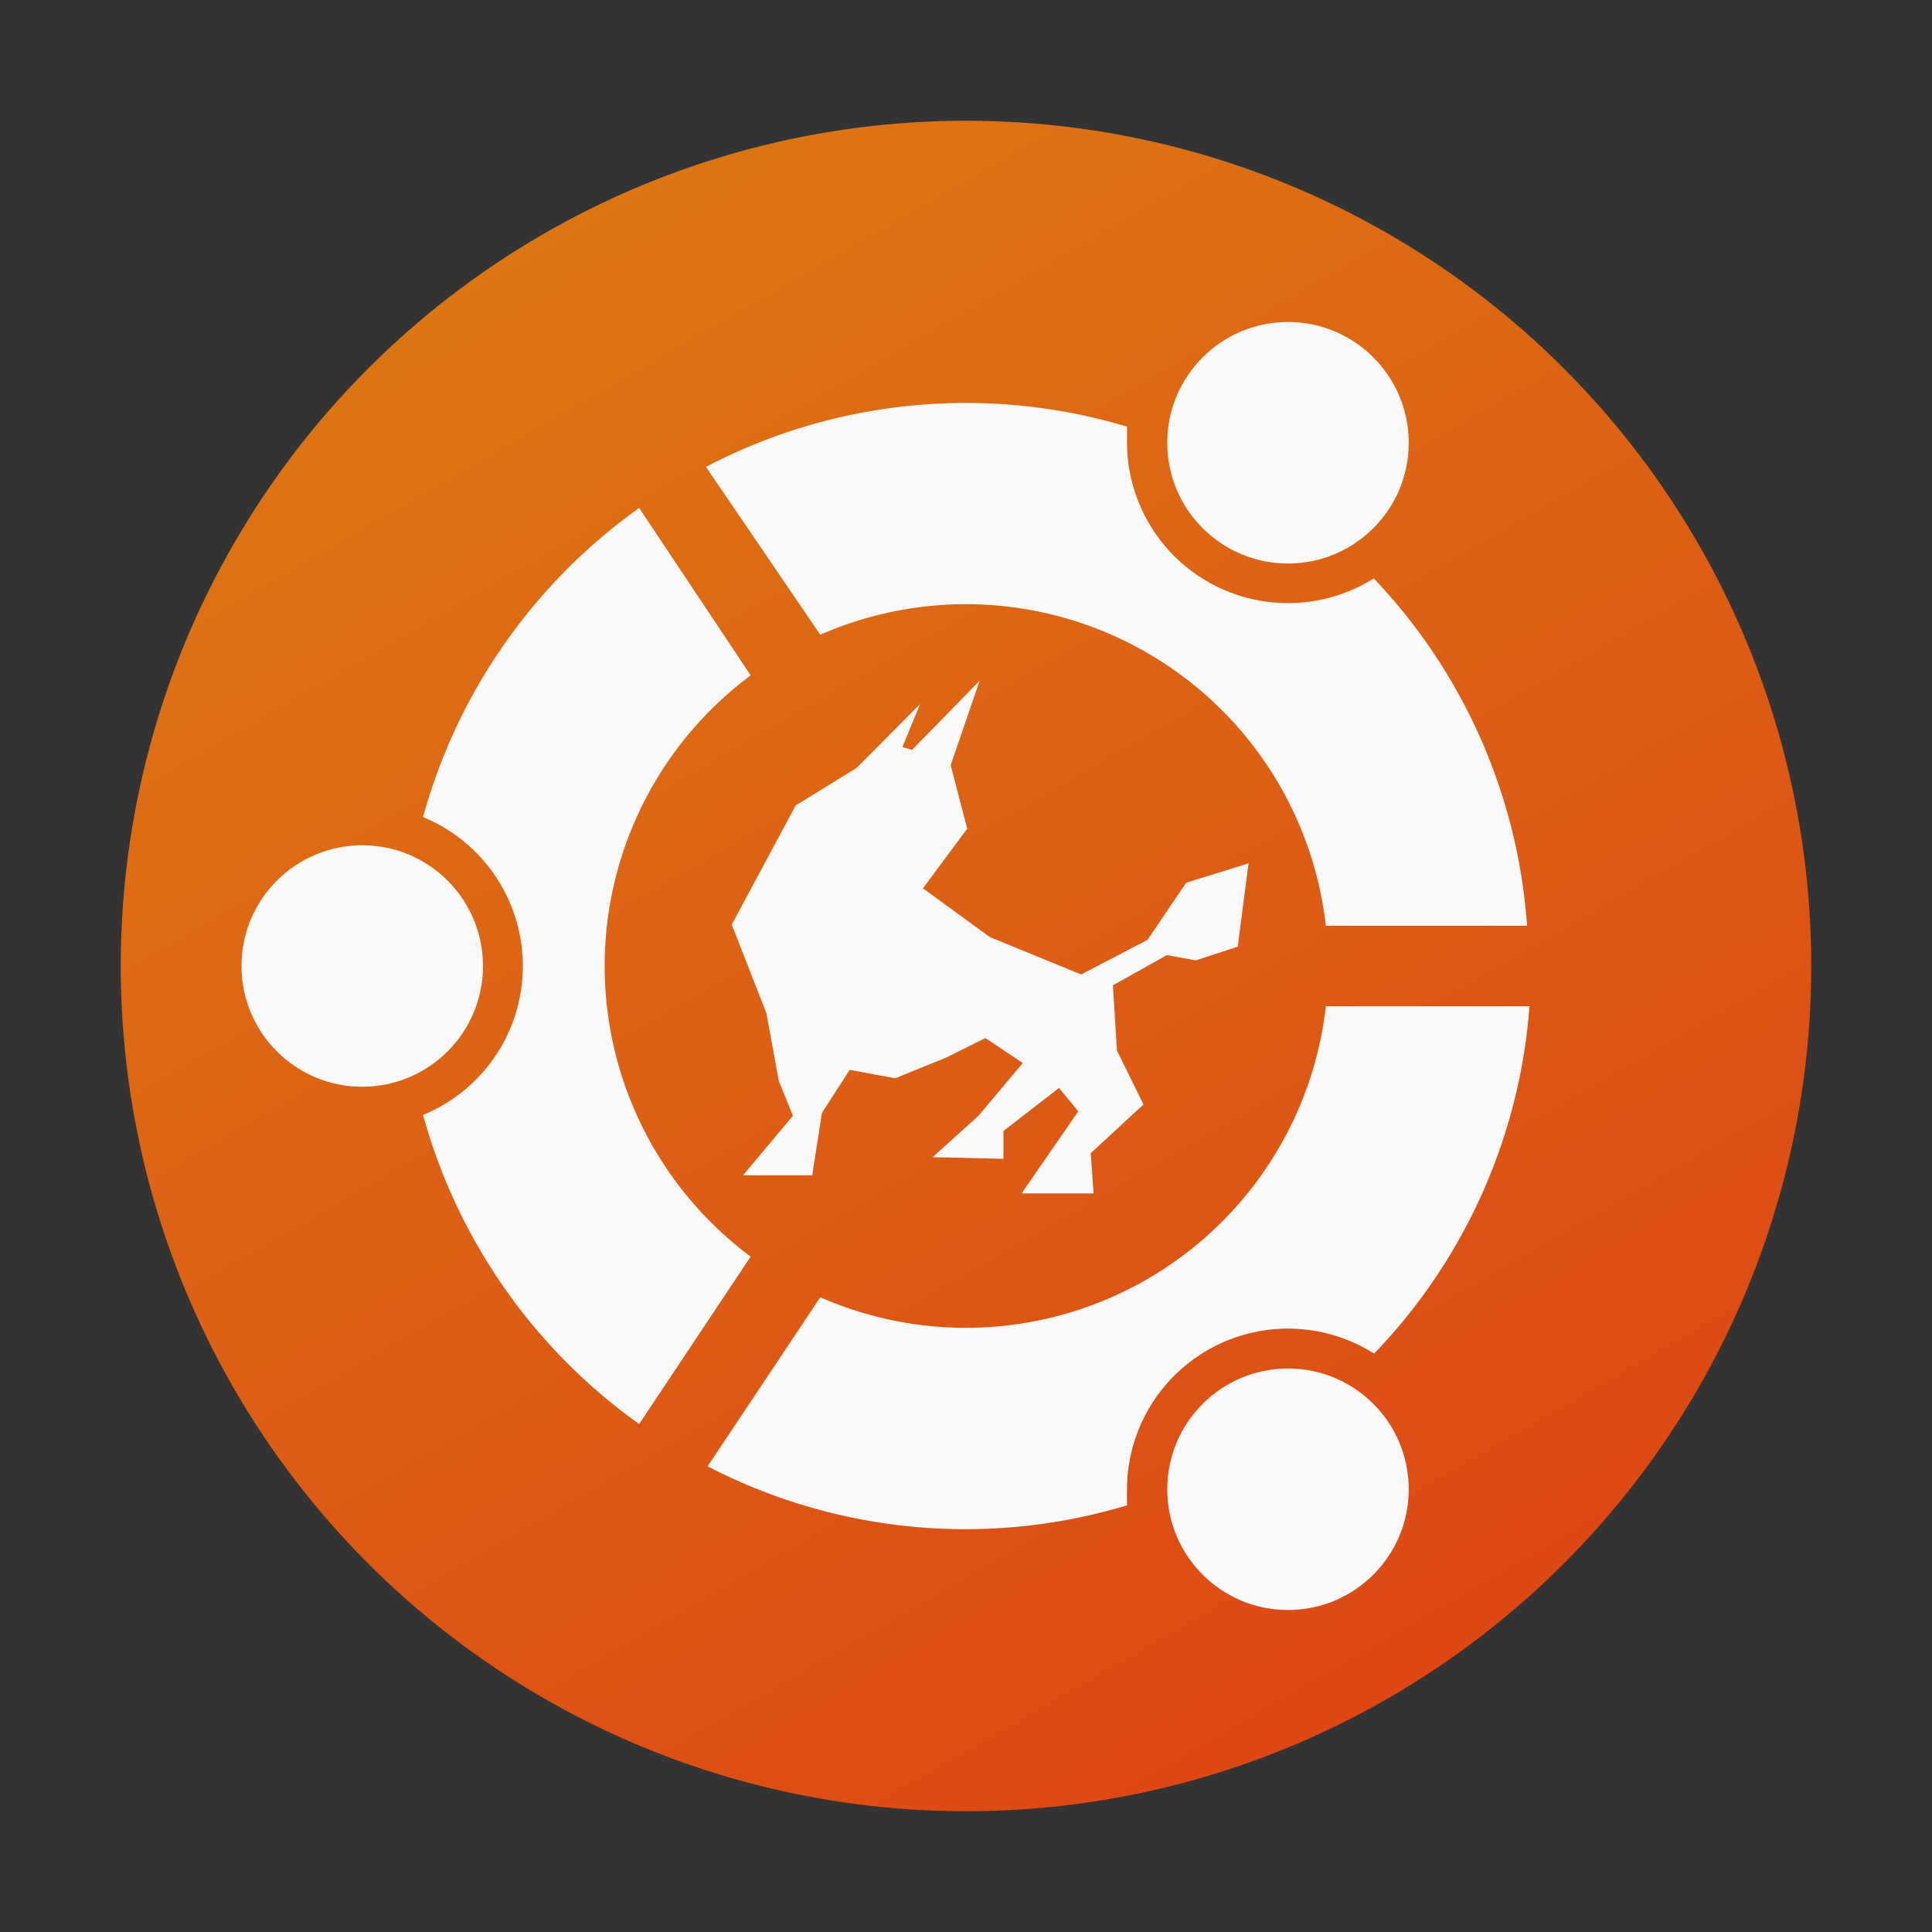 <svg id="安装程序" xmlns="http://www.w3.org/2000/svg" xmlns:xlink="http://www.w3.org/1999/xlink" viewBox="0 0 48 48"><rect x="0" y="0" width="48" height="48" fill="#333333" stroke="none"/><defs><style>.cls-1{fill:url(#未命名的渐变_26);}.cls-2,.cls-3{fill:#f9f9f9;}.cls-2{fill-rule:evenodd;}</style><linearGradient id="未命名的渐变_26" x1="34.5" y1="42.19" x2="13.5" y2="5.81" gradientUnits="userSpaceOnUse"><stop offset="0" stop-color="#dd4814"/><stop offset="1" stop-color="#dd7514"/></linearGradient></defs><g id="_48" data-name="48"><circle class="cls-1" cx="24" cy="24" r="21"/><polygon class="cls-2" points="22.93 22.07 24.03 20.59 23.62 19.01 24.34 16.91 22.66 18.63 22.42 18.56 22.86 17.49 21.28 19.08 19.77 20.01 18.18 22.97 19.04 25.17 19.35 26.86 19.7 27.72 18.46 29.2 20.18 29.2 20.42 27.65 21.11 26.58 22.24 26.79 23.52 26.27 24.48 25.79 25.41 26.41 24.31 27.72 23.17 28.75 24.93 28.79 24.93 28.1 26.31 27.03 26.79 27.61 25.38 29.65 27.17 29.65 27.1 28.65 28.41 27.44 27.75 26.1 27.65 24.48 28.99 23.73 29.71 23.86 30.75 23.52 31.02 21.45 29.47 21.93 28.51 23.35 26.86 24.21 24.59 23.28 22.93 22.07"/><circle class="cls-3" cx="32" cy="11" r="3"/><circle class="cls-3" cx="9" cy="24" r="3"/><circle class="cls-3" cx="32" cy="37" r="3"/><path class="cls-3" d="M32.94,25a9,9,0,0,1-12.56,7.23l-2.8,4.2A13.91,13.91,0,0,0,28,37.4c0-.13,0-.26,0-.4a4,4,0,0,1,6.14-3.37A13.93,13.93,0,0,0,38,25Z"/><path class="cls-3" d="M20.38,15.77A9,9,0,0,1,32.94,23h5a13.93,13.93,0,0,0-3.81-8.63A4,4,0,0,1,28,11c0-.14,0-.27,0-.4a13.91,13.91,0,0,0-10.46,1Z"/><path class="cls-3" d="M18.65,31.22a9,9,0,0,1,0-14.44l-2.77-4.16a14,14,0,0,0-5.37,7.68,4,4,0,0,1,0,7.4,14,14,0,0,0,5.37,7.68Z"/></g></svg>